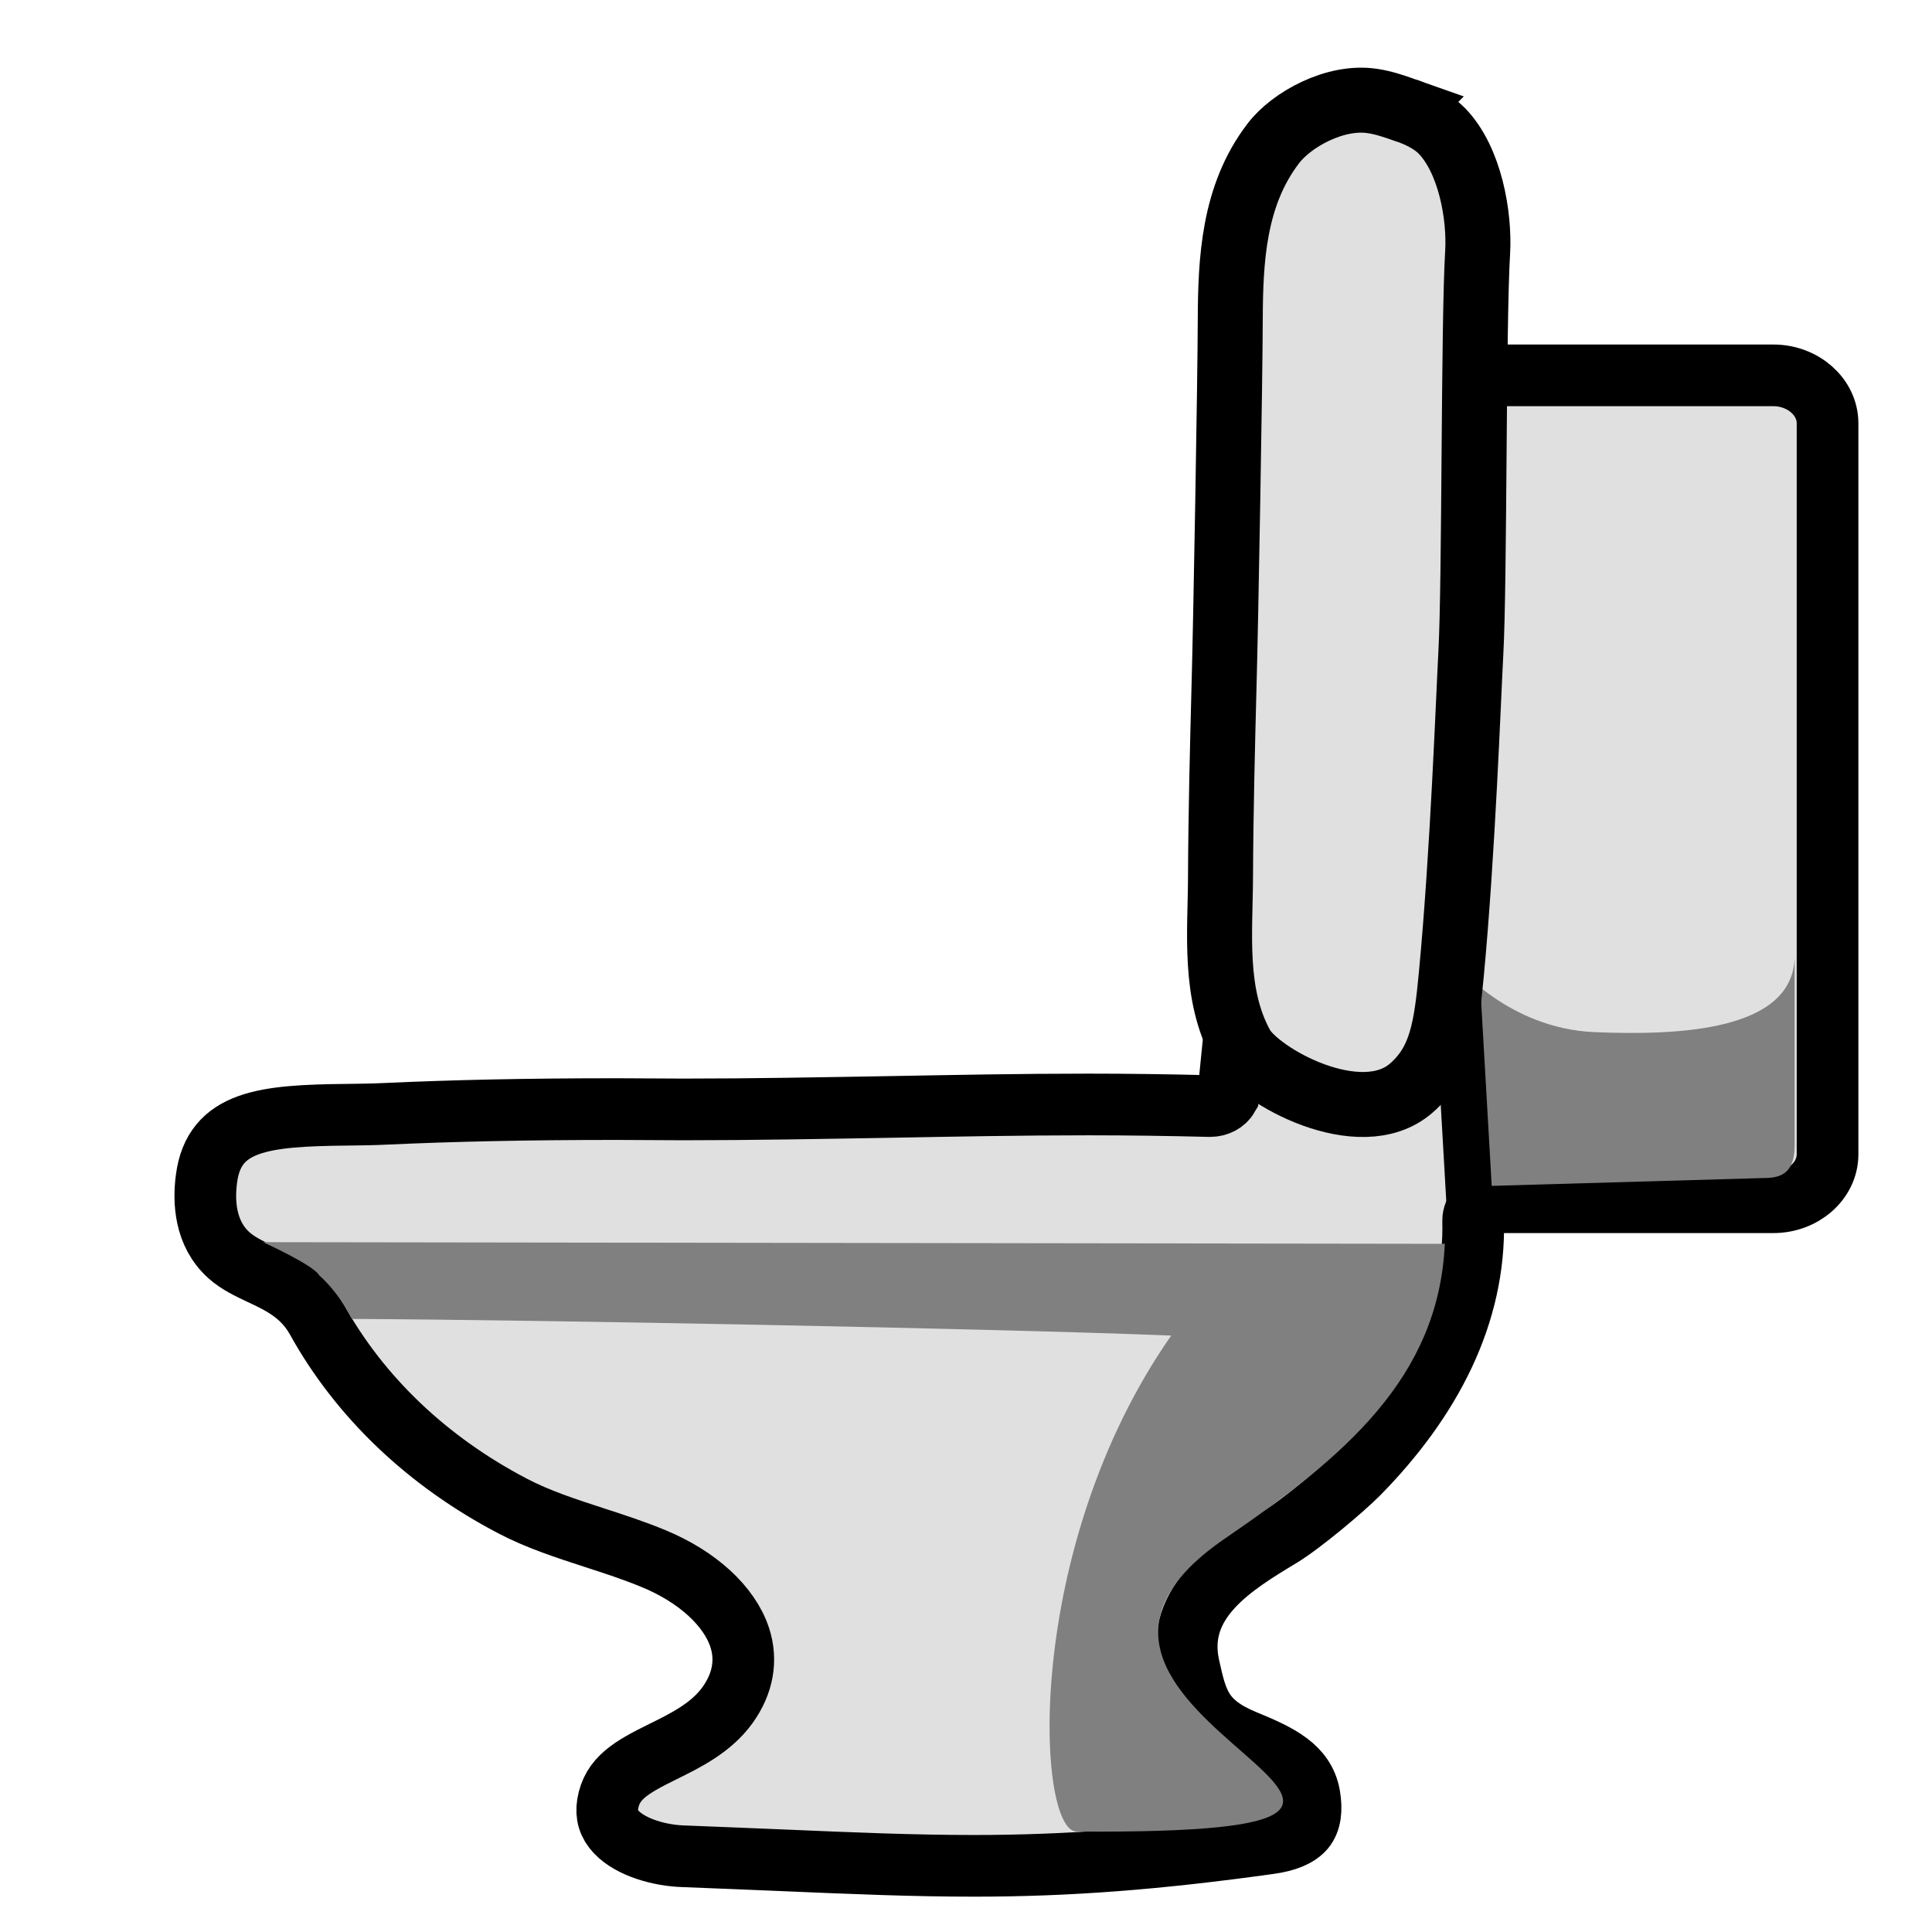 <?xml version="1.0" encoding="UTF-8"?>
<svg version="1.1" viewBox="0 0 64 64" xmlns="http://www.w3.org/2000/svg" xmlns:cc="http://creativecommons.org/ns#" xmlns:dc="http://purl.org/dc/elements/1.1/" xmlns:rdf="http://www.w3.org/1999/02/22-rdf-syntax-ns#" xmlns:xlink="http://www.w3.org/1999/xlink">
<defs>
<clipPath id="a">
<use width="100%" height="100%" xlink:href="#SVGID_1_"/>
</clipPath>
</defs>
<g transform="translate(0 -988.36)">
<path d="m20.435 1025.1c-2.973 0-5.419 0.053-7.697 0.158-0.391 0.019-0.81 0.024-1.239 0.029-2.729 0.029-4.403 0.182-4.658 2.112-0.103 0.768-0.054 1.829 0.745 2.544 0.299 0.269 0.663 0.437 1.044 0.619 0.647 0.302 1.386 0.648 1.864 1.503 1.424 2.573 3.669 4.71 6.485 6.183 0.853 0.446 1.75 0.735 2.701 1.046 0.669 0.216 1.332 0.432 1.979 0.701 1.44 0.595 2.5 1.565 2.843 2.602 0.25 0.758 0.109 1.536-0.402 2.247-0.544 0.754-1.391 1.171-2.131 1.536-1.049 0.518-1.696 0.879-1.837 1.738-0.06 0.365 0.033 0.667 0.283 0.931 0.489 0.518 1.457 0.778 2.212 0.802 1.158 0.043 2.223 0.091 3.212 0.13 2.479 0.106 4.436 0.187 6.425 0.187 3.104 0 6.034-0.221 9.784-0.744 0.565-0.077 0.951-0.24 1.158-0.485 0.201-0.245 0.255-0.619 0.169-1.109-0.169-0.931-0.989-1.335-2.125-1.8-1.446-0.591-1.603-1.291-1.864-2.463-0.484-2.175 1.468-3.361 3.044-4.311 0.712-0.432 2.104-1.613 2.56-2.074 2.413-2.453 3.886-5.281 3.81-8.396 0-0.158 0.065-0.312 0.19-0.422 0.125-0.115 0.299-0.178 0.478-0.178h9.273c0.989 0 1.799-0.711 1.799-1.589v-24.214c0-0.874-0.81-1.589-1.799-1.589h-11.377c-0.984 0-1.794 0.711-1.794 1.589v16.289c0 0.279-0.217 0.514-0.522 0.576-0.326 0.058-0.62-0.077-0.756-0.326-0.196-0.379-0.408-0.754-0.62-1.104-0.596-1.942-0.894-14.526-2.99 6.865-0.114 0.197-0.342 0.317-0.598 0.317h-0.016c-1.337-0.034-2.674-0.053-4.011-0.053-2.272 0-4.425 0.043-6.577 0.082-2.283 0.038-4.555 0.082-6.838 0.082z" fill="#e0e0e0" stroke="#000" stroke-width="2.043"/>
<path d="m48.231 1020.3s1.732 2.132 4.59 2.251c2.857 0.119 6.565-0.058 6.629-2.479v6.202c0.004 0.885-0.381 1.109-0.995 1.109l-10.458 0.301z" fill="#808080" stroke-width=".404"/>
<path d="m46.522 992c-0.342-0.121-0.692-0.24-1.052-0.293-1.227-0.193-2.687 0.609-3.291 1.405-1.324 1.728-1.417 3.876-1.425 5.838-0.005 2.016-0.149 10.11-0.206 12.124-0.054 2.067-0.108 4.218-0.117 6.322-0.005 1.838-0.248 3.89 0.703 5.614 0.545 0.986 3.926 2.867 5.616 1.395 1.005-0.874 1.158-1.997 1.328-3.776 0.382-4.058 0.563-9.102 0.645-10.618 0.132-2.407 0.081-10.896 0.226-13.304 0.068-1.184-0.242-3.05-1.197-4.023-0.284-0.284-0.698-0.499-1.107-0.644-0.052-0.013-0.091-0.027-0.124-0.039z" fill="#e0e0e0" stroke="#000" stroke-width="2.153"/>
<g transform="matrix(.544 0 0 .48 -31.449 992.27)">
<clipPath>
<use width="100%" height="100%" xlink:href="#SVGID_1_"/>
</clipPath>
<path transform="matrix(.946 .065 -.067 .941 9.317 -.114)" d="m81.563 82.611c-1.64 0.09-2.989 0.232-2.989 0.202 0.17 2.07 0.626 3.387 0.186 5.477-0.5 2.32-1.47 4.61-2.83 6.56-1.29 1.84-3.359 3.604-5.159 4.854-1.67 1.16-3.271 2.276-4.201 4.126-0.92 1.81-0.81 4.21-0.08 6.07 1.58 4.03 4.18 8.24-0.37 11.29-0.36 0.24-1.695 0.158-1.645 0.608 1.36 0.19 3.337-0.27 4.717-0.13 1.08 0.11 1.596-0.296 2.676-0.406 1.2-0.11 4.242-0.087 5.452-0.257 1.43-0.21 2.28-0.447 3.68-0.597 2.46-0.27 2.36 0.914 2.35-1.786-0.01-1.27 0.332-0.541-0.338-1.671-0.79-1.33-4.56-2.27-5.72-3.31-1.19-1.07-1.587-3.985-1.857-6.657 0.045-4.001 2.156-6.612 3.686-8.322 2.536-2.343 4.518-3.844 6.631-6.77 0.81-1.34 1.255-1.769 2.194-3.237 0.19-0.65 1.279-2.881 1.774-4.436 0.617-1.017 0.665-1.478 0.765-2.038 0.36-1.95-2.837 8.07e-4 -4.017 0.051-0.35 0.01-2.803 0.259-4.903 0.379z" clip-path="url(#a)" fill="#b0bec5"/>
<rect transform="matrix(.936 0 0 1 4.228 -2.006)" x="15.18" y="79.69" width="78.96" height="5.31" clip-path="url(#a)" fill="#b0bec5"/>
</g>
<path d="m48.76 1029.6-0.529-9.217" fill="none" stroke="#000" stroke-width="1.532px"/>
<path d="m10.567 1030.6c0.704 0.629 1.089 1.451 1.089 1.451 6.208 0.029 21.375 0.32 27.142 0.551-4.933 7.063-4.467 16.422-3.134 16.431 16.77 0.112-3.679-3.82 4.906-9.701 3.925-2.689 7.088-5.306 7.291-9.769l-39.149-0.055s1.67 0.758 1.857 1.092z" fill="#808080" fill-rule="evenodd"/>
</g>
</svg>
